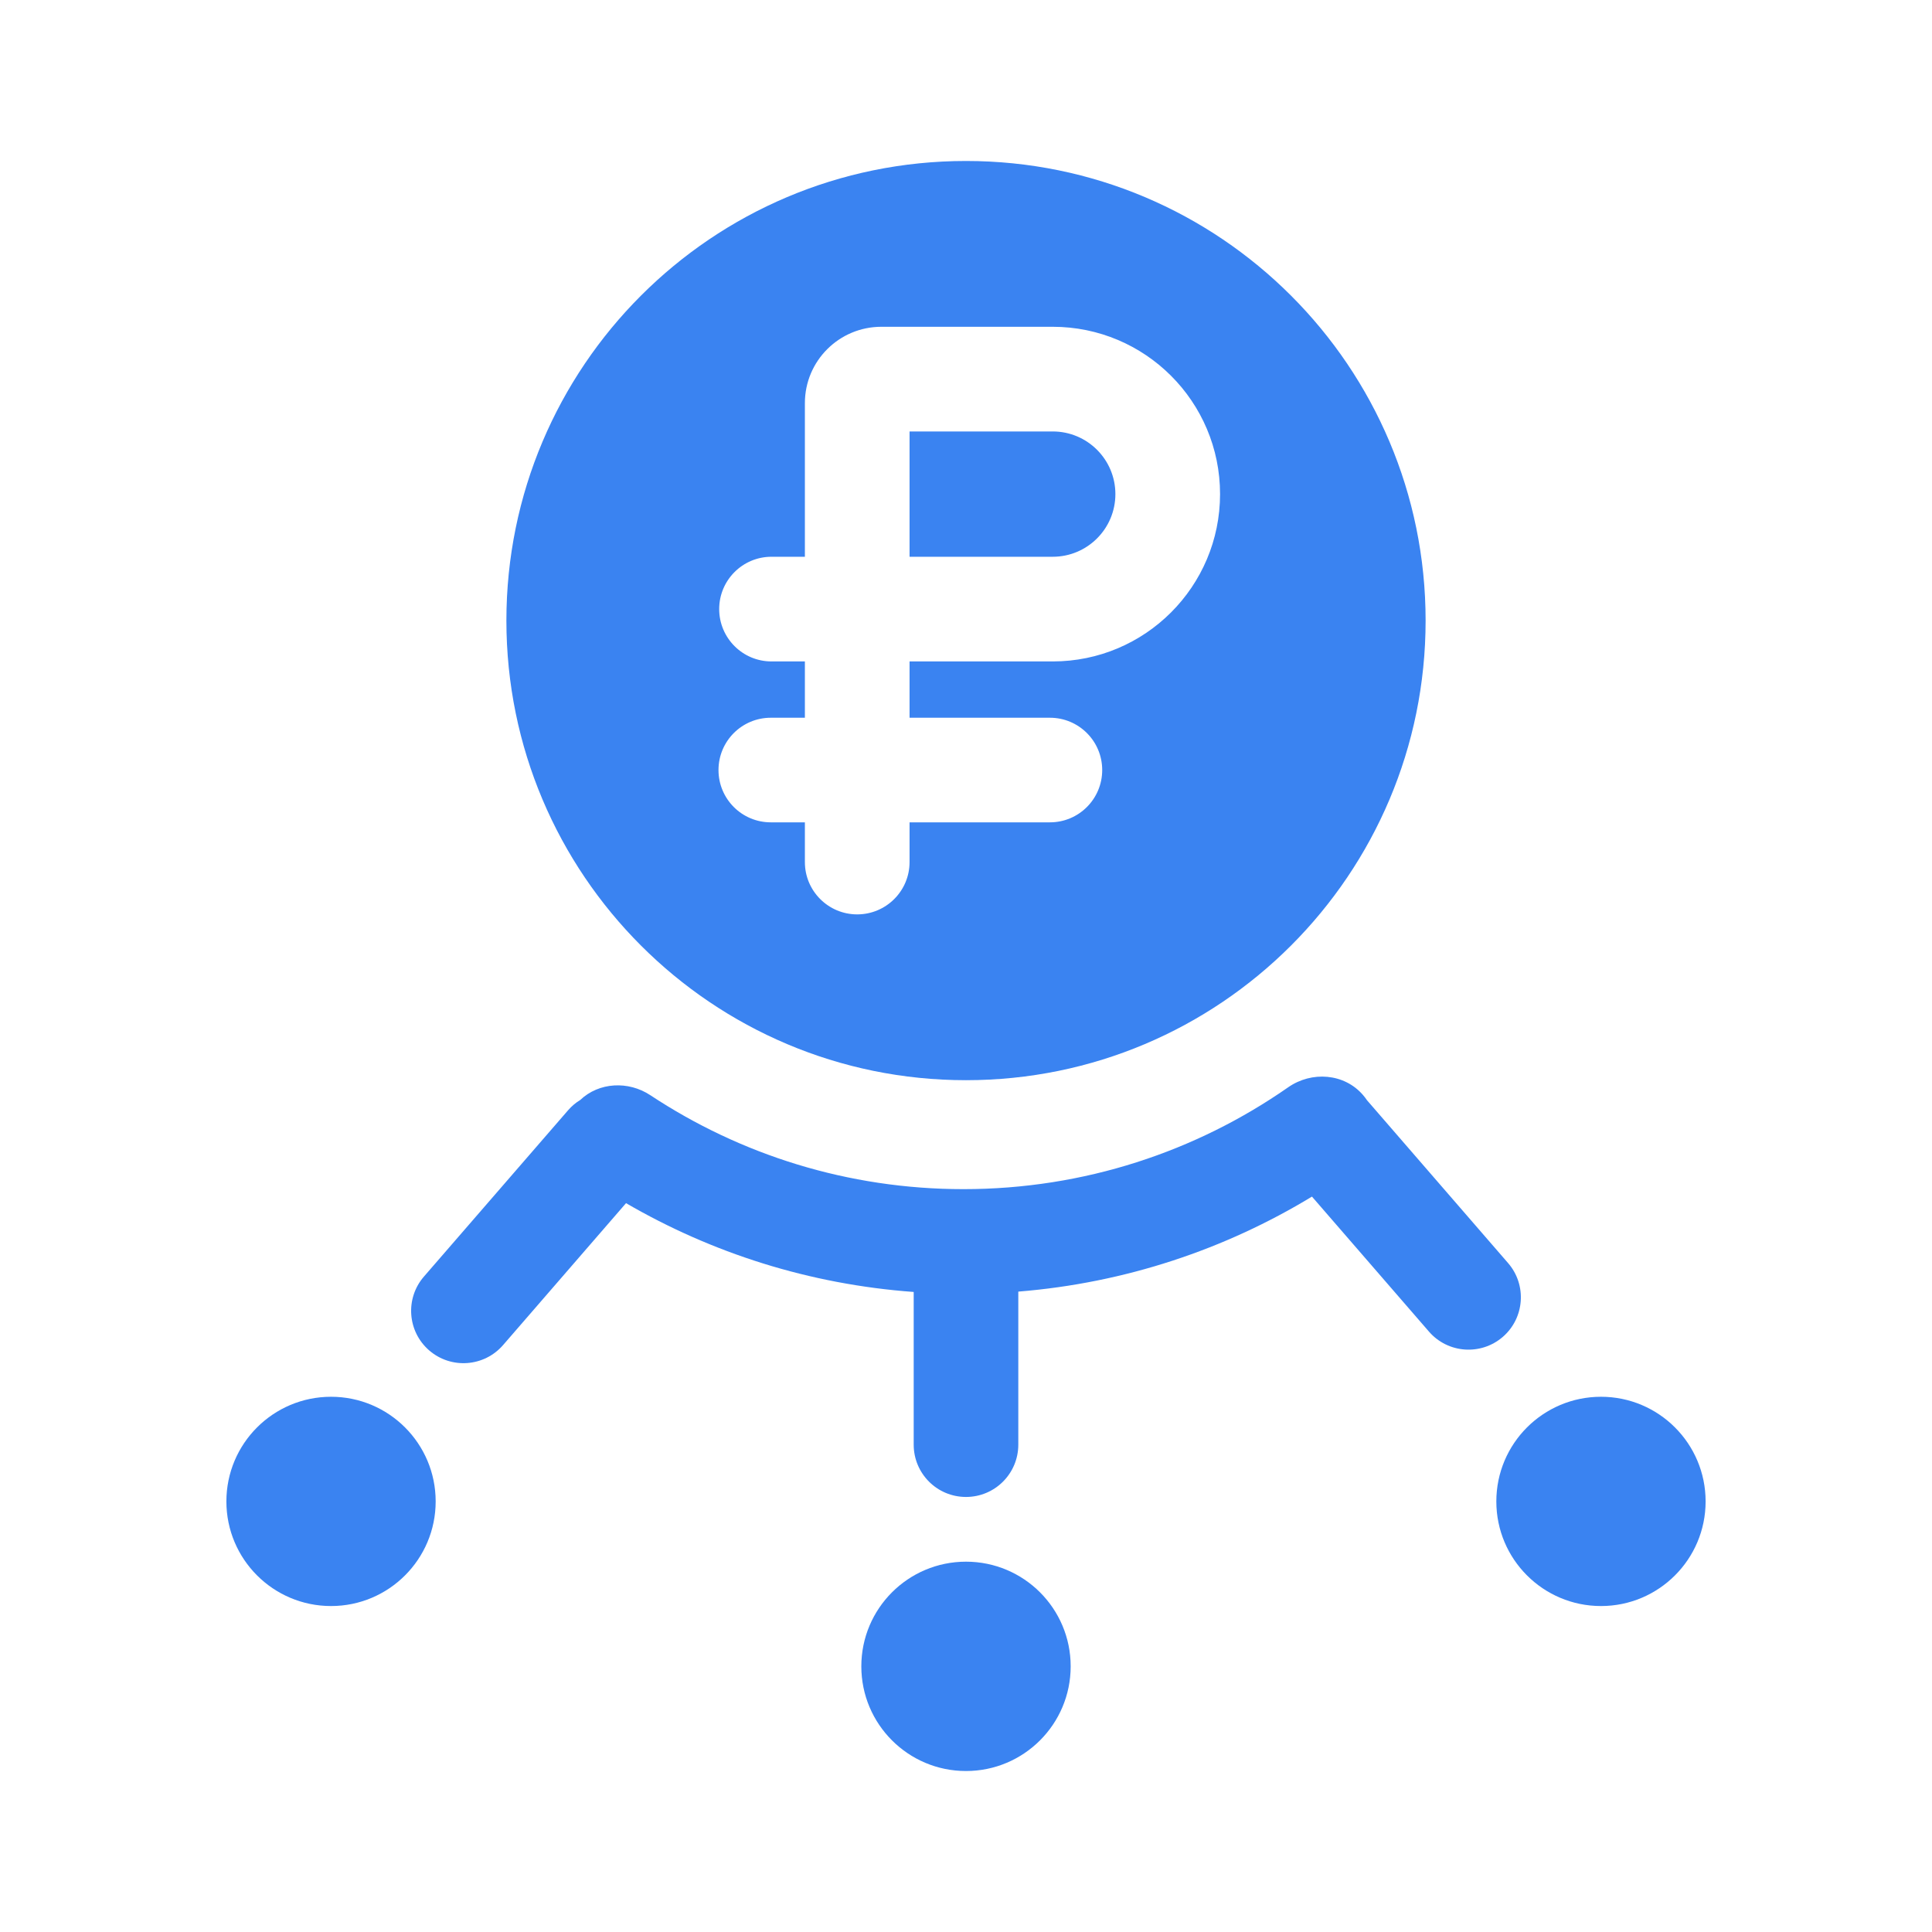 <svg xmlns="http://www.w3.org/2000/svg" xmlns:xlink="http://www.w3.org/1999/xlink" version="1.1" width="28pt" height="28pt" viewBox="0 0 28 28">
<path transform="matrix(1,0,0,-1,3.281,8.509)" d="M5.792-8.928 4.009-10.986C3.734-11.302 3.256-11.336 2.939-11.062 2.623-10.788 2.588-10.309 2.863-9.992L4.951-7.583C5.003-7.523 5.063-7.472 5.128-7.433 5.399-7.175 5.825-7.152 6.145-7.364 7.446-8.224 9.006-8.725 10.682-8.725 12.432-8.725 14.054-8.179 15.388-7.249 15.729-7.011 16.201-7.046 16.472-7.36 16.494-7.385 16.513-7.411 16.531-7.437L18.575-9.796C18.85-10.113 18.815-10.592 18.499-10.866 18.182-11.14 17.703-11.106 17.429-10.79L15.733-8.833C14.473-9.598 13.026-10.085 11.477-10.21 11.477-10.219 11.477-10.229 11.477-10.239V-12.428C11.477-12.847 11.138-13.186 10.719-13.186 10.3-13.186 9.961-12.847 9.961-12.428V-10.239C9.961-10.231 9.961-10.223 9.961-10.215 8.449-10.105 7.034-9.65 5.792-8.928Z" fill="#3a83f1"/>
<path transform="matrix(1,0,0,-1,3.281,5.367)" d="M3.033-16.393C3.033-17.23 2.354-17.909 1.517-17.909 .679-17.909 0-17.23 0-16.393 0-15.555 .679-14.876 1.517-14.876 2.354-14.876 3.033-15.555 3.033-16.393Z" fill="#3a83f1"/>
<path transform="matrix(1,0,0,-1,3.281,5.367)" d="M12.236-18.783C12.236-19.621 11.557-20.3 10.719-20.3 9.881-20.3 9.202-19.621 9.202-18.783 9.202-17.945 9.881-17.266 10.719-17.266 11.557-17.266 12.236-17.945 12.236-18.783Z" fill="#3a83f1"/>
<path transform="matrix(1,0,0,-1,3.281,5.367)" d="M19.922-17.909C20.759-17.909 21.438-17.23 21.438-16.393 21.438-15.555 20.759-14.876 19.922-14.876 19.084-14.876 18.405-15.555 18.405-16.393 18.405-17.23 19.084-17.909 19.922-17.909Z" fill="#3a83f1"/>
<path transform="matrix(1,0,0,-1,3.281,4.15)" d="M9.901-3.919V-2.103H11.976C12.477-2.103 12.884-2.509 12.884-3.011 12.884-3.513 12.477-3.919 11.976-3.919H9.901Z" fill="#3a83f1"/>
<path transform="matrix(1,0,0,-1,3.281,15.655)" d="M10.719 0C14.398 0 17.38 2.982 17.38 6.661 17.38 10.34 14.398 13.322 10.719 13.322 7.04 13.322 4.058 10.34 4.058 6.661 4.058 2.982 7.04 0 10.719 0ZM11.976 6.069H9.901V5.253L11.935 5.253C12.354 5.253 12.693 4.914 12.693 4.495 12.693 4.076 12.354 3.737 11.935 3.737H9.901V3.161C9.901 2.742 9.561 2.403 9.142 2.403 8.724 2.403 8.384 2.742 8.384 3.161V3.737H7.89C7.471 3.737 7.132 4.076 7.132 4.495 7.132 4.914 7.471 5.253 7.89 5.253H8.384V6.069H7.9C7.481 6.069 7.142 6.409 7.142 6.828 7.142 7.246 7.481 7.586 7.9 7.586H8.384V9.812C8.384 10.428 8.884 10.919 9.492 10.919H11.976C13.315 10.919 14.401 9.834 14.401 8.494 14.401 7.155 13.315 6.069 11.976 6.069Z" fill="#3a83f1" fill-rule="evenodd"/>
</svg>
